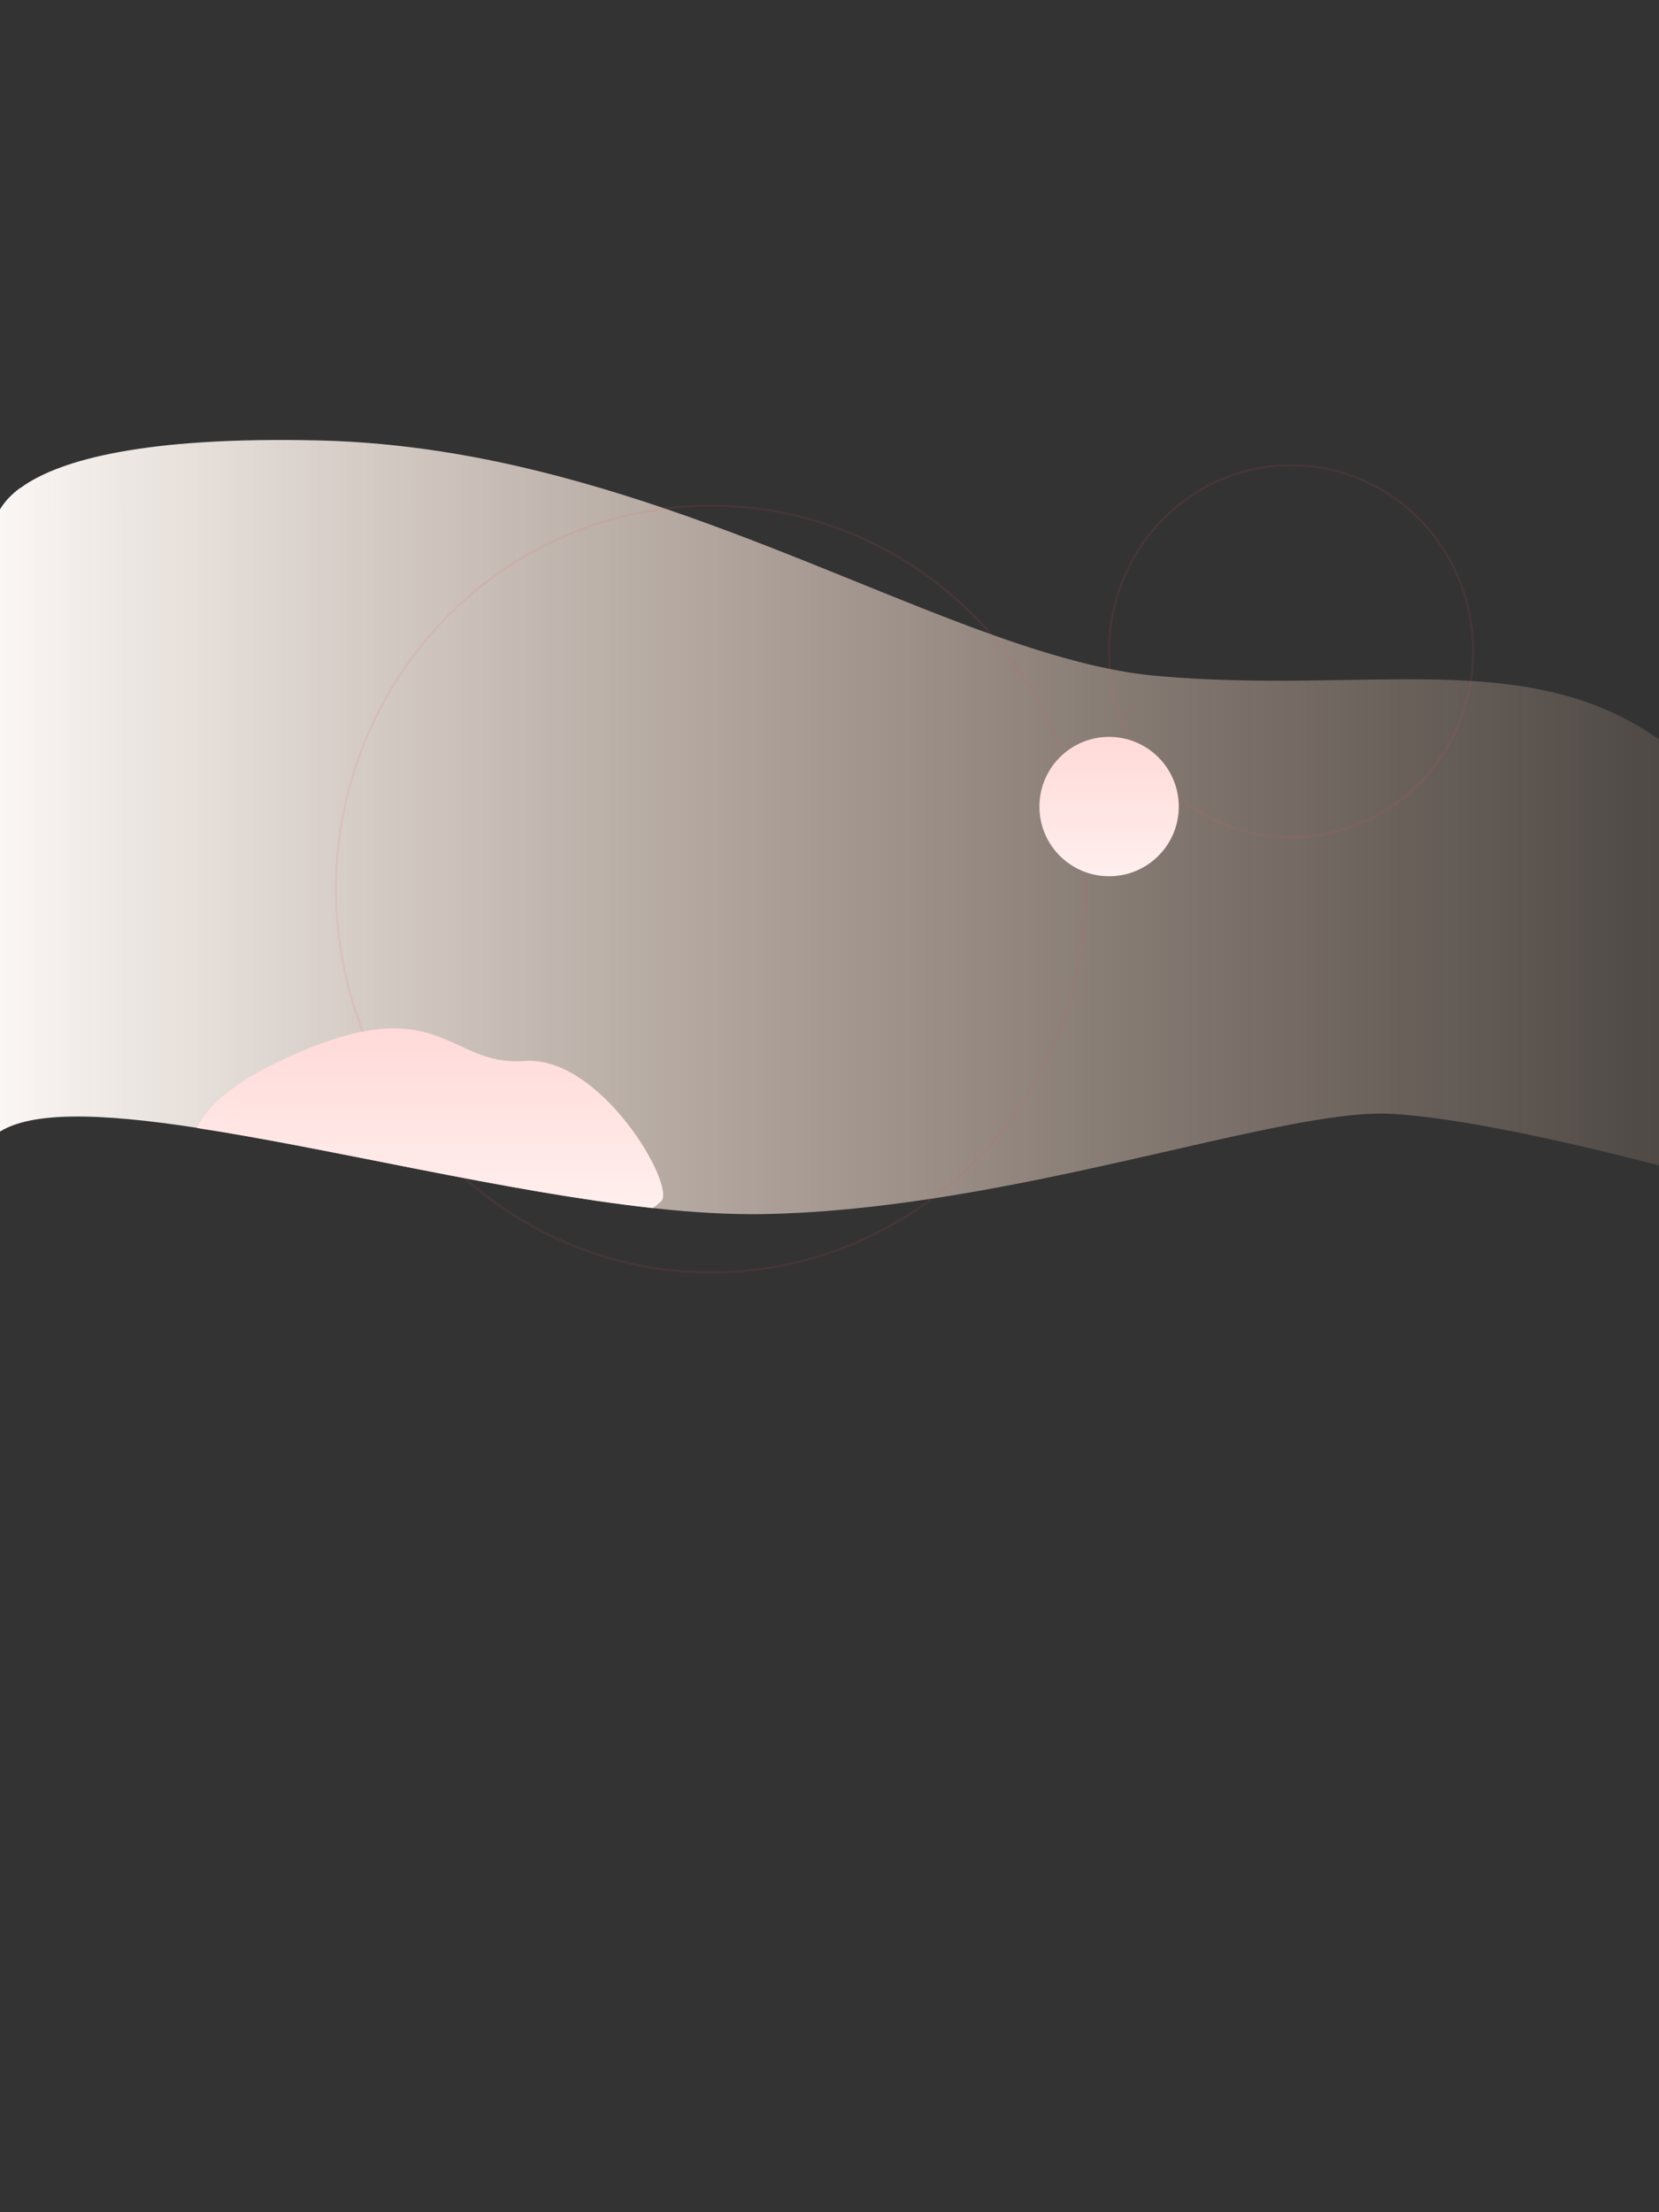<?xml version="1.0" encoding="utf-8"?>
<!-- Generator: Adobe Illustrator 24.0.1, SVG Export Plug-In . SVG Version: 6.00 Build 0)  -->
<svg version="1.1" id="Layer_1" xmlns="http://www.w3.org/2000/svg" xmlns:xlink="http://www.w3.org/1999/xlink" x="0px" y="0px"
	 viewBox="0 0 750 1000" style="enable-background:new 0 0 750 1000;" xml:space="preserve">
<rect x="0" y="0" width="750" height="1000" fill="#333333" stroke="none"/>
<style type="text/css">
	.st0{fill:url(#SVGID_1_);}
	.st1{opacity:0.1;fill:none;stroke:#E8505B;stroke-miterlimit:10;enable-background:new    ;}
	.st2{fill:url(#SVGID_2_);}
	.st3{fill:url(#SVGID_3_);}
</style>
<g>
	
		<linearGradient id="SVGID_1_" gradientUnits="userSpaceOnUse" x1="782.928" y1="608.03" x2="-20.21" y2="608.03" gradientTransform="matrix(-1 0 0 1 762.717 -234.169)">
		<stop  offset="0" style="stop-color:#FFFCFA"/>
		<stop  offset="1" style="stop-color:#FFD6BB;stop-opacity:0.1"/>
	</linearGradient>
	<path class="st0" d="M-2.5,239.9c0,0-1.7-9.3,11.3-19.1c0.1-0.1,0.1-0.1,0.2-0.1c0.1-0.1,0.1-0.1,0.2-0.1l0,0
		c0.6-0.4,1.3-0.9,2-1.4l0,0c16.6-11,53.1-22,133.3-20.1c37.3,0.9,73.1,7,107.3,16l0,0c107.8,28.2,199.4,84.2,271.7,90.5
		c95.2,8.3,166.8-13.6,226.6,28.7c59.9,42.3,19.9,197.9,19.9,197.9s-90.7-25.7-140.5-28.7c-49.9-3-171.3,43.1-283.7,45.3
		c-15.5,0.3-32.6-0.7-50.6-2.7C229,538.8,150,519.2,89,509.8c-43.1-6.6-77.3-8.1-91.5,3.5C-42.3,545.8-2.5,239.9-2.5,239.9z"/>
	<ellipse class="st1" cx="321.4" cy="401.9" rx="169.5" ry="173.3"/>
	<ellipse class="st1" cx="583.7" cy="294.4" rx="82.3" ry="84.1"/>
	
		<linearGradient id="SVGID_2_" gradientUnits="userSpaceOnUse" x1="568.282" y1="698.952" x2="568.282" y2="780.254" gradientTransform="matrix(-1 0 0 1 762.717 -234.169)">
		<stop  offset="0" style="stop-color:#FFDAD8"/>
		<stop  offset="1" style="stop-color:#FFEFEE"/>
	</linearGradient>
	<path class="st2" d="M89,509.9c4.6-9.5,15.6-19.9,37.5-30.3c72.5-34.5,75.2,2.7,110.4,0c34.7-2.7,68.6,56.3,62.1,63.3
		c-0.1,0.1-0.1,0.1-0.1,0.1c-0.1,0.1-0.1,0.1-0.1,0.1l0,0c-0.4,0.3-0.9,0.7-1.6,1.4l0,0c-0.7,0.6-1.4,1.1-2.1,1.6
		C229,538.8,150.1,519.2,89,509.9z"/>
	
		<linearGradient id="SVGID_3_" gradientUnits="userSpaceOnUse" x1="261.276" y1="567.268" x2="261.276" y2="630.279" gradientTransform="matrix(-1 0 0 1 762.717 -234.169)">
		<stop  offset="0" style="stop-color:#FFDAD8"/>
		<stop  offset="1" style="stop-color:#FFEFEE"/>
	</linearGradient>
	<circle class="st3" cx="501.4" cy="364.6" r="31.5"/>
</g>
</svg>
